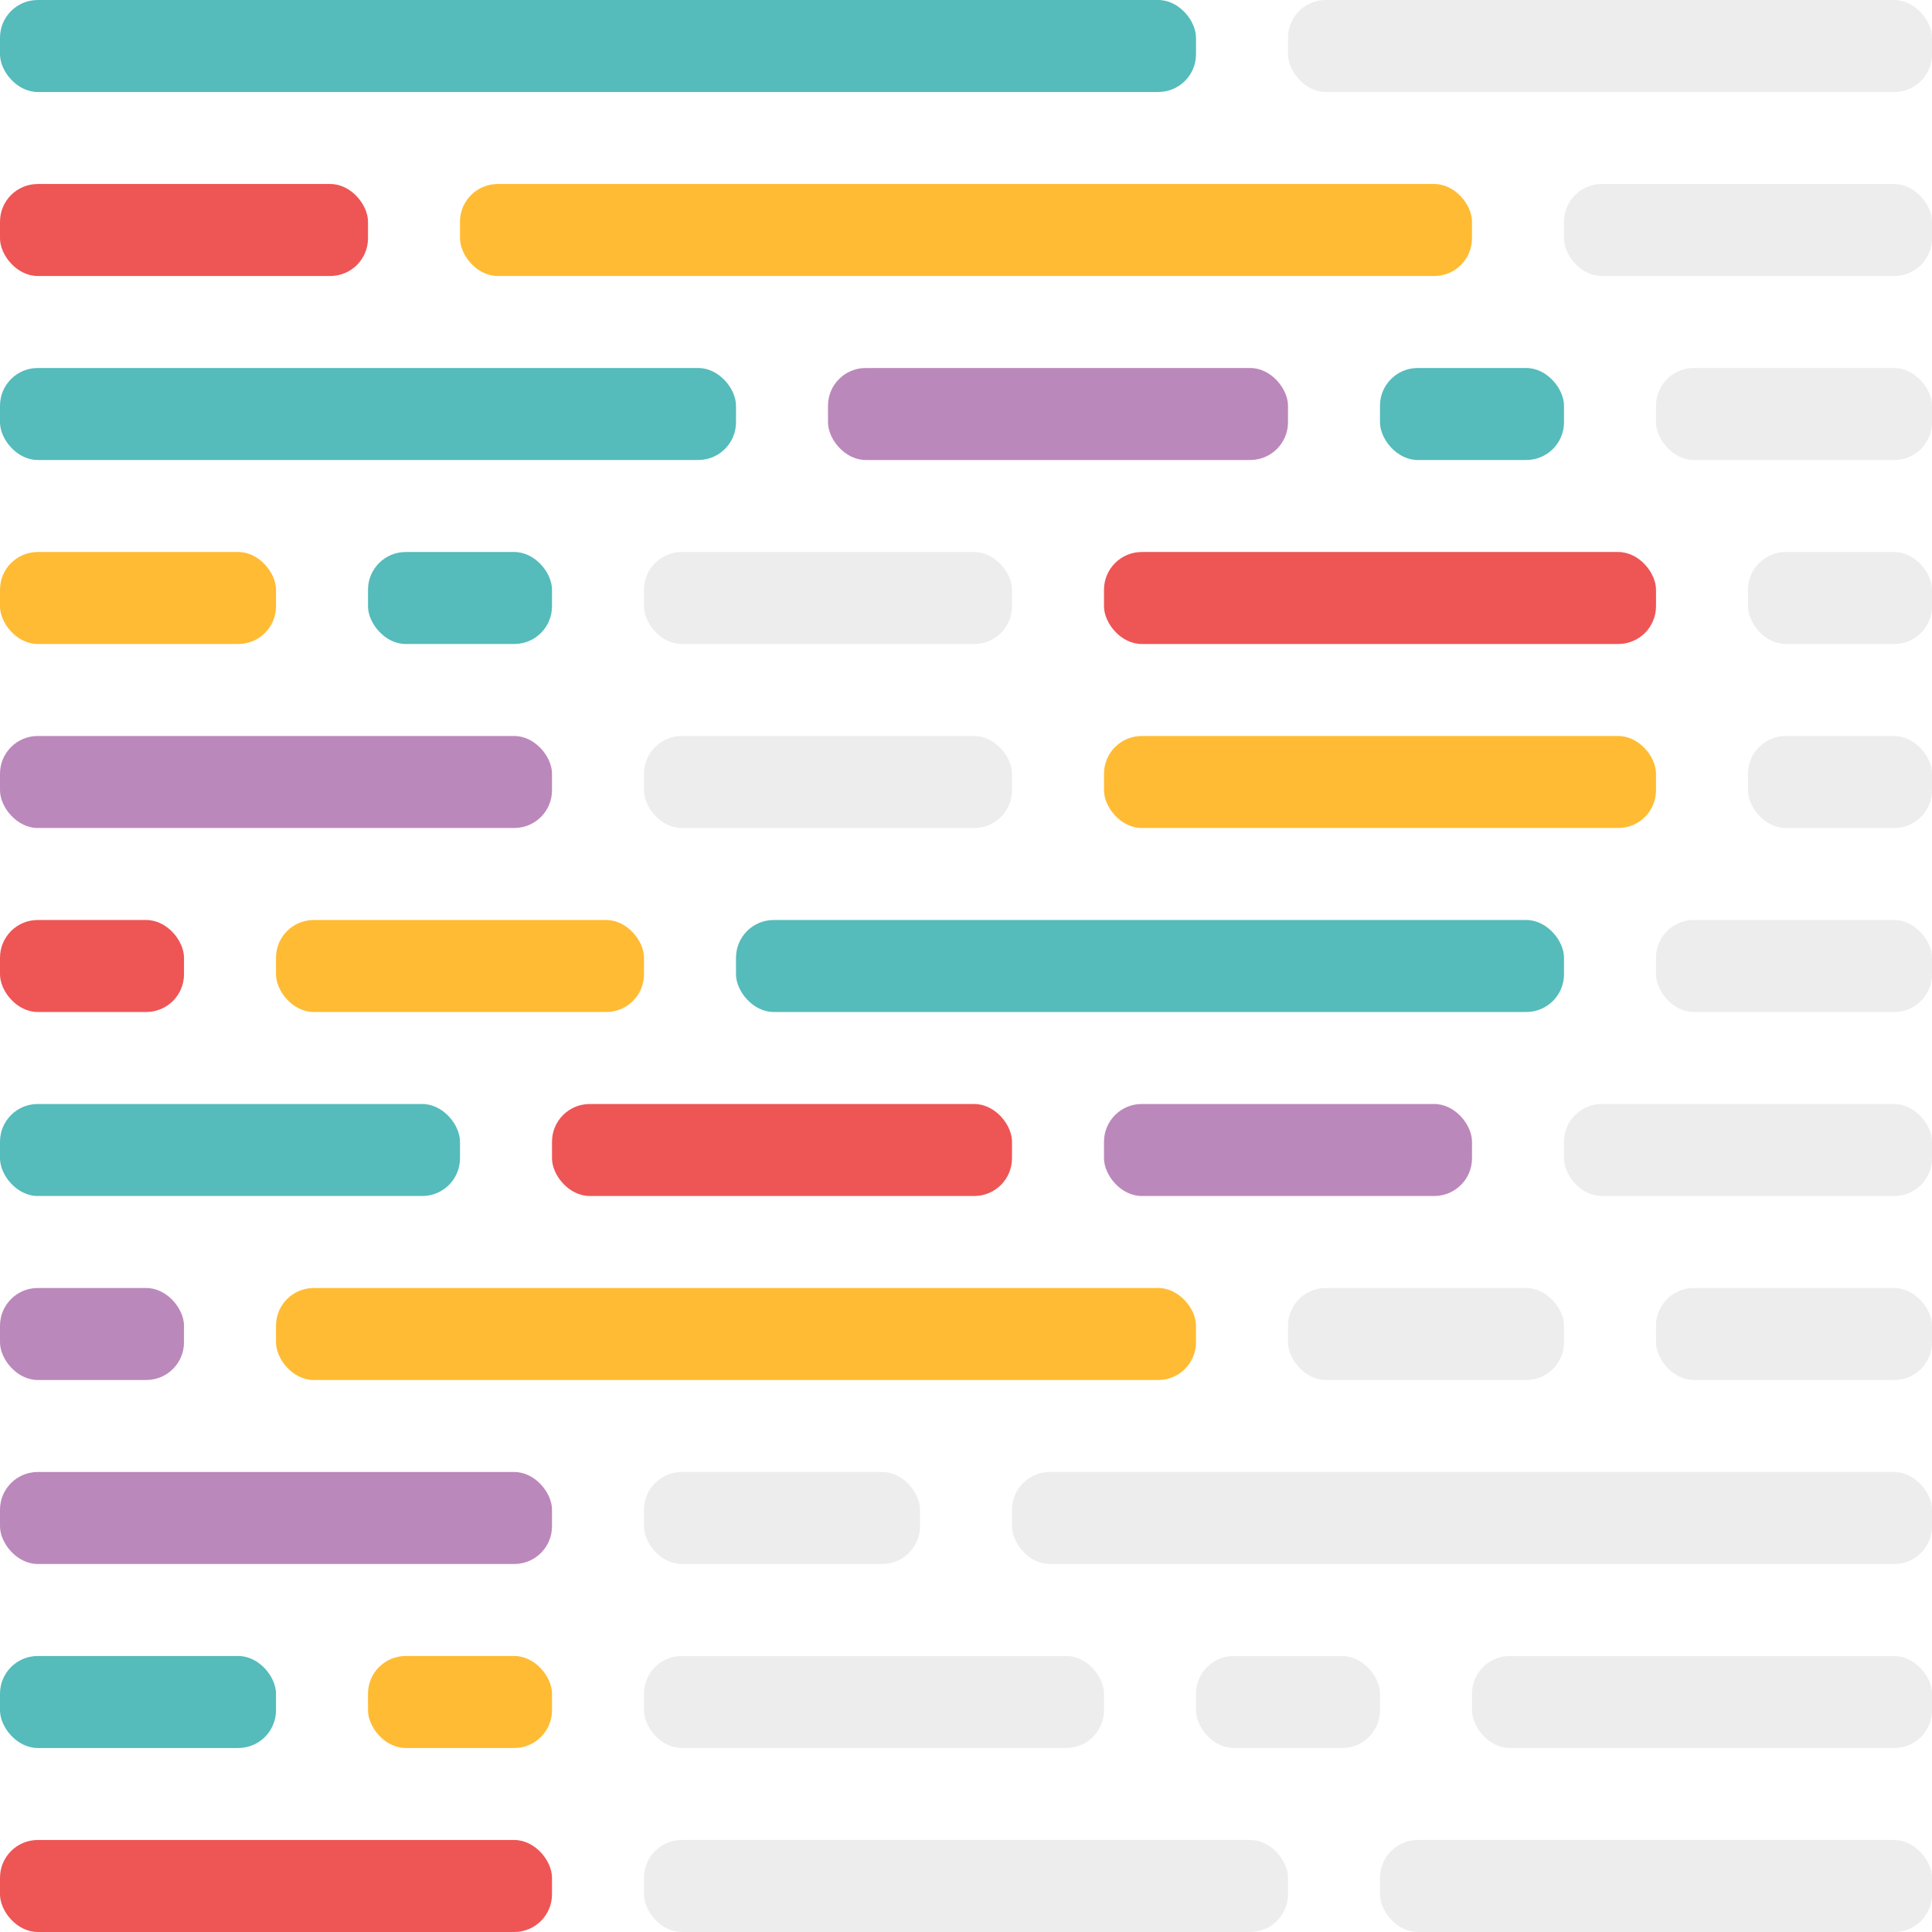 <svg viewBox="0 0 256 256" xmlns="http://www.w3.org/2000/svg" role="img"><title>Prettier</title><rect fill="#5bb" height="12.19" rx="5" width="24.381" x="182.857" y="48.762" /><rect fill="#e55" height="12.19" rx="5" width="73.143" y="243.81" /><rect fill="#b8b" height="12.19" rx="5" width="48.762" x="146.286" y="146.286" /><rect fill="#e55" height="12.19" rx="5" width="60.952" x="73.143" y="146.286" /><rect fill="#5bb" height="12.19" rx="5" width="60.952" y="146.286" /><rect fill="#b8b" height="12.19" rx="5" width="73.143" y="195.048" /><rect fill="#b8b" height="12.19" rx="5" width="73.143" y="97.524" /><rect fill="#fb3" height="12.19" rx="5" width="134.095" x="60.952" y="24.381" /><rect fill="#e55" height="12.19" rx="5" width="48.762" y="24.381" /><rect fill="#fb3" height="12.19" rx="5" width="24.381" x="48.762" y="219.429" /><rect fill="#5bb" height="12.19" rx="5" width="24.381" x="48.762" y="73.143" /><rect fill="#5bb" height="12.19" rx="5" width="36.571" y="219.429" /><rect fill="#fb3" height="12.19" rx="5" width="36.571" y="73.143" /><rect fill="#ddd" height="12.19" opacity=".5" rx="5" width="24.381" x="158.476" y="219.429" /><rect fill="#ddd" height="12.19" opacity=".5" rx="5" width="60.952" x="85.333" y="219.429" /><rect fill="#ddd" height="12.19" opacity=".5" rx="5" width="60.952" x="195.048" y="219.429" /><rect fill="#5bb" height="12.19" rx="5" width="109.714" x="97.524" y="121.905" /><rect fill="#fb3" height="12.19" rx="5" width="48.762" x="36.571" y="121.905" /><rect fill="#e55" height="12.19" rx="5" width="24.381" y="121.905" /><rect fill="#b8b" height="12.19" rx="5" width="60.952" x="109.714" y="48.762" /><rect fill="#5bb" height="12.19" rx="5" width="97.524" y="48.762" /><rect fill="#fb3" height="12.19" rx="5" width="121.905" x="36.571" y="170.667" /><rect fill="#b8b" height="12.19" rx="5" width="24.381" y="170.667" /><rect fill="#e55" height="12.19" rx="5" width="73.143" x="146.286" y="73.143" /><rect fill="#fb3" height="12.19" rx="5" width="73.143" x="146.286" y="97.524" /><rect fill="#5bb" height="12.19" rx="5" width="158.476" /><g fill="#ddd"><rect height="12.19" opacity=".5" rx="5" width="85.333" x="170.667" /><rect height="12.19" opacity=".5" rx="5" width="36.571" x="170.667" y="170.667" /><rect height="12.19" opacity=".5" rx="5" width="36.571" x="219.429" y="170.667" /><rect height="12.19" opacity=".5" rx="5" width="48.762" x="207.238" y="146.286" /><rect height="12.19" opacity=".5" rx="5" width="48.762" x="207.238" y="24.381" /><rect height="12.19" opacity=".5" rx="5" width="36.571" x="219.429" y="121.905" /><rect height="12.19" opacity=".5" rx="5" width="36.571" x="219.429" y="48.762" /><rect height="12.19" opacity=".5" rx="5" width="24.381" x="231.619" y="73.143" /><rect height="12.19" opacity=".5" rx="5" width="24.381" x="231.619" y="97.524" /><rect height="12.19" opacity=".5" rx="5" width="121.905" x="134.095" y="195.048" /><rect height="12.19" opacity=".5" rx="5" width="36.571" x="85.333" y="195.048" /><rect height="12.19" opacity=".5" rx="5" width="73.143" x="182.857" y="243.81" /><rect height="12.19" opacity=".5" rx="5" width="85.333" x="85.333" y="243.81" /><rect height="12.19" opacity=".5" rx="5" width="48.762" x="85.333" y="73.143" /><rect height="12.19" opacity=".5" rx="5" width="48.762" x="85.333" y="97.524" /></g></svg>
